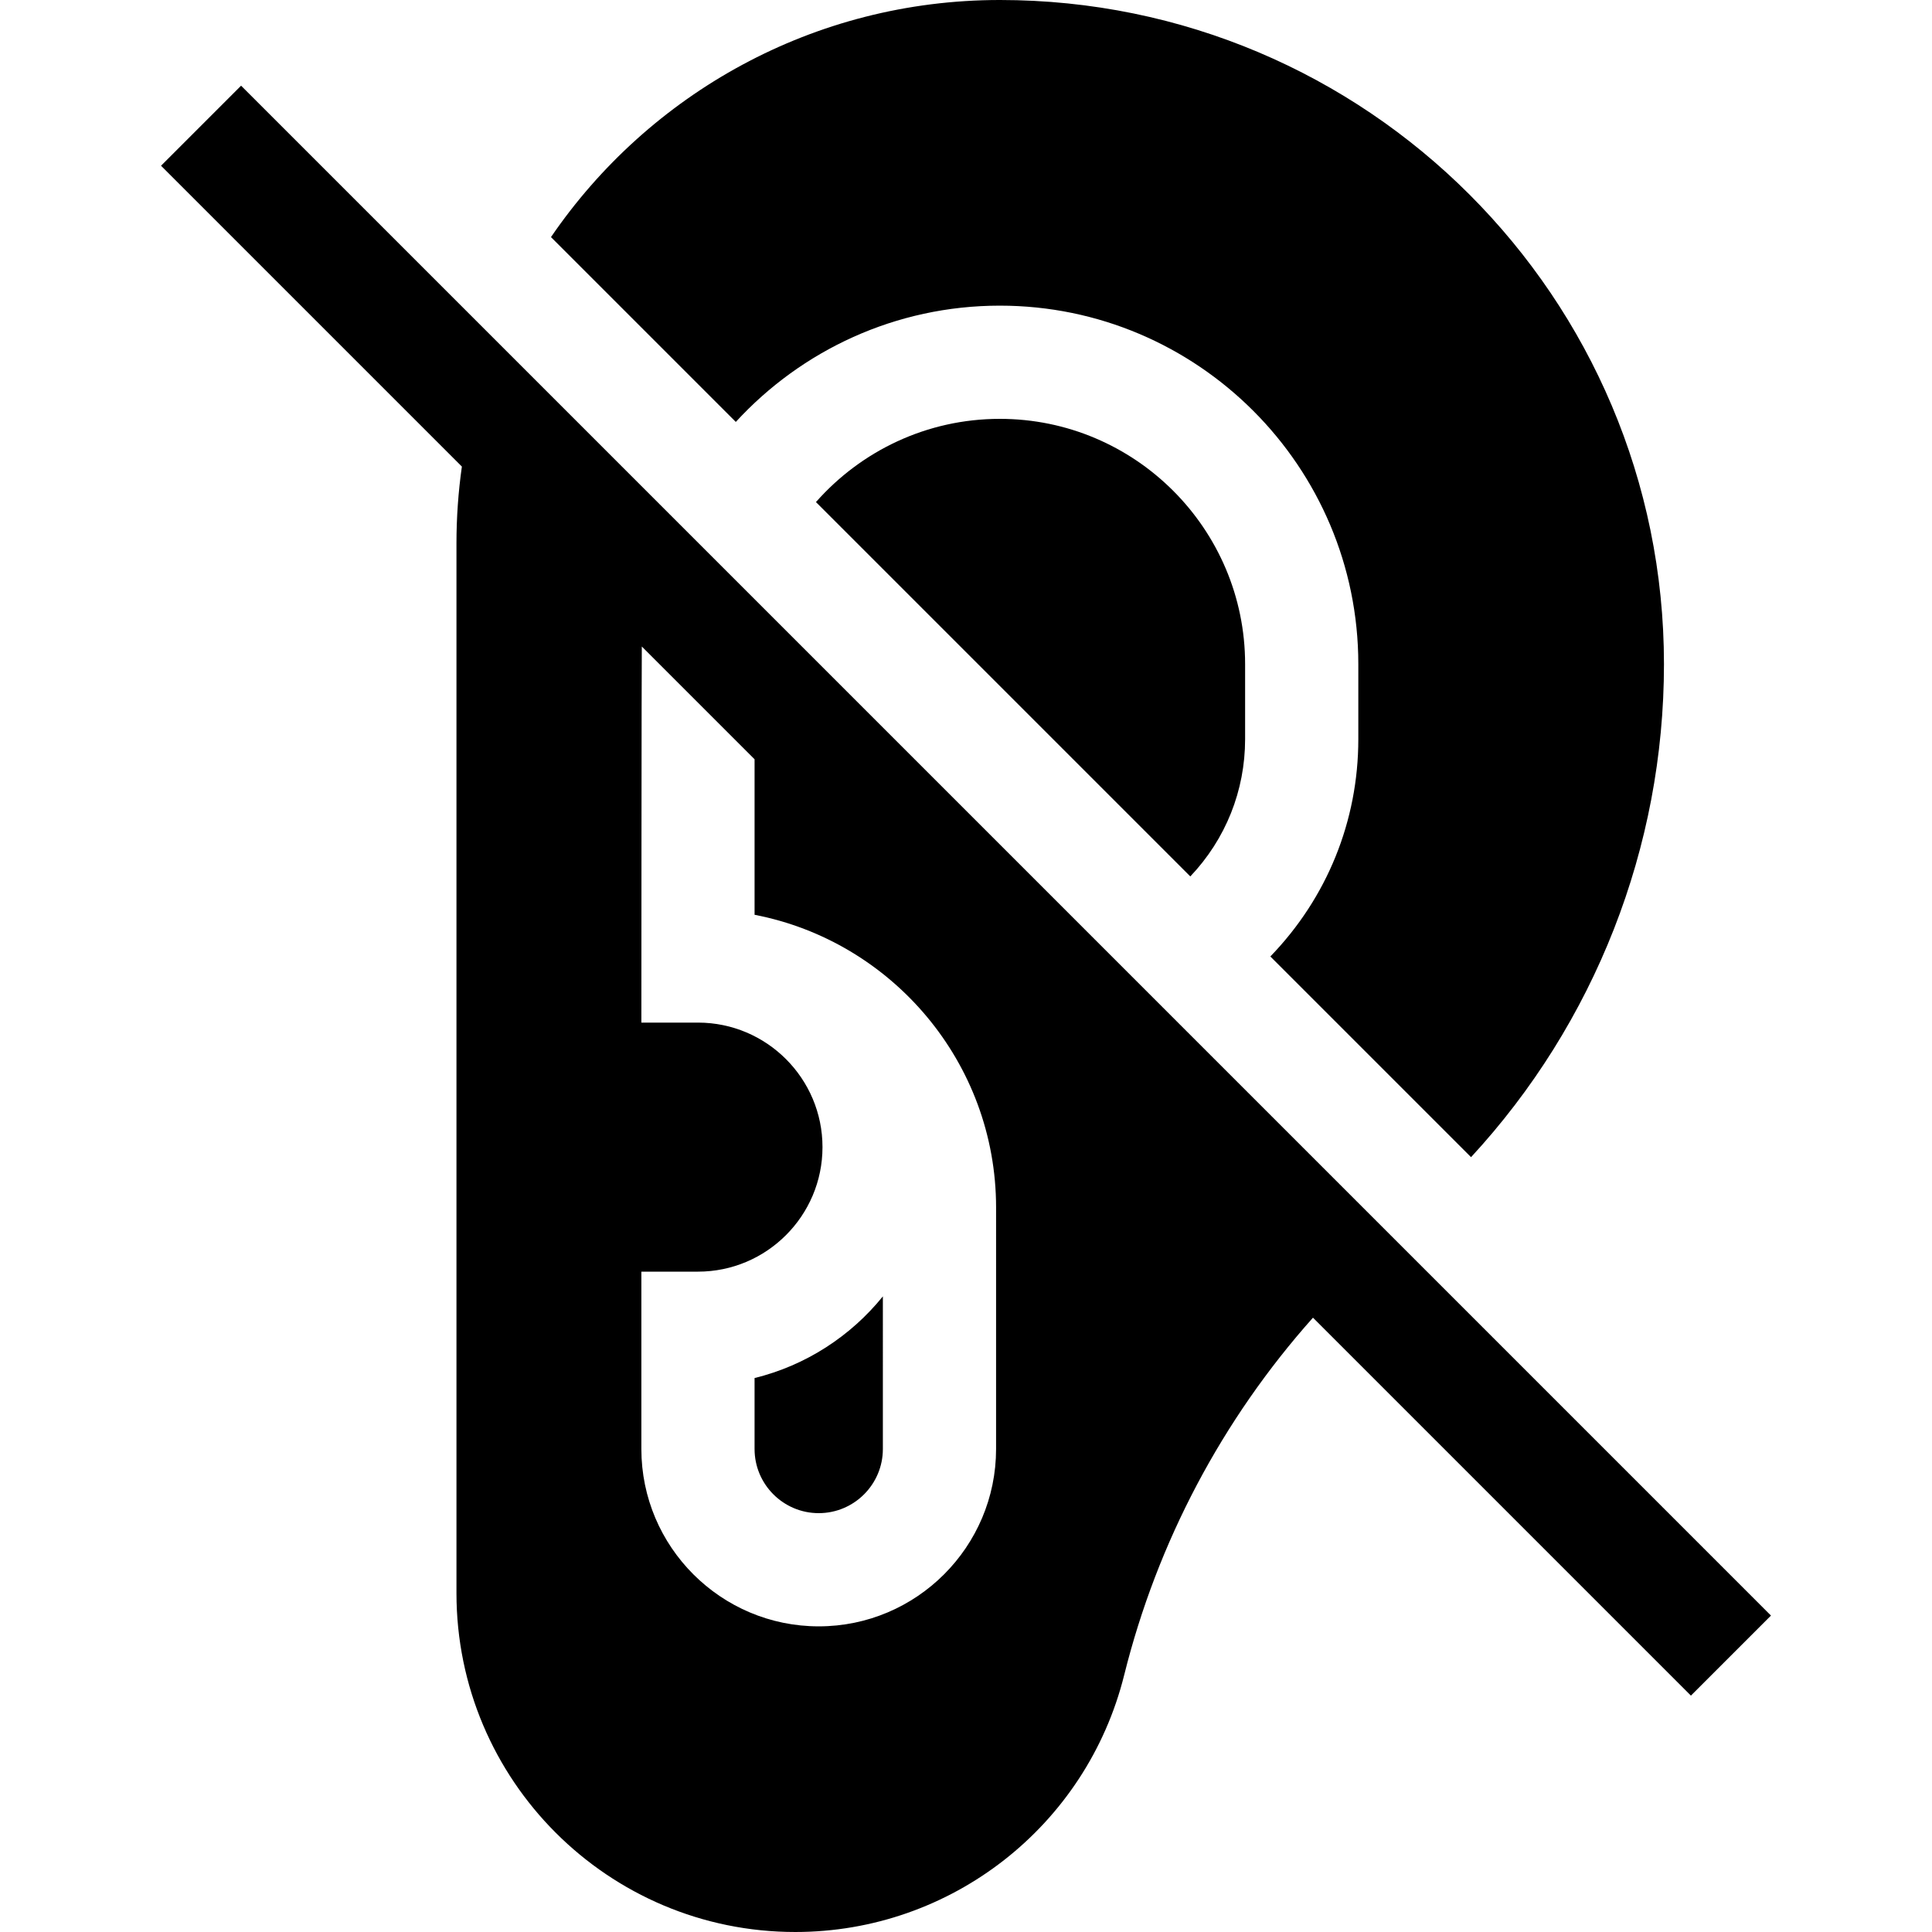 <svg id="Capa_1" enable-background="new 0 0 512 512" height="512" viewBox="0 0 512 512" width="512" xmlns="http://www.w3.org/2000/svg"><g><path d="m469.324 428.144-405.435-405.436-21.213 21.213 79.726 79.726c-.942 6.649-1.435 13.443-1.435 20.352v278.191c0 49.6 40.209 89.809 89.809 89.809 41.243 0 77.185-28.091 87.149-68.112 8.768-35.216 25.969-67.696 50.028-94.69l100.158 100.158zm-205.352-108.136-.002 63.995c-.002 25.915-21.086 46.997-47 46.997-25.918 0-47.002-21.084-47.002-47v-47h15c18.196 0 33-14.804 33-33 0-18.186-14.788-32.984-32.97-33-.01 0-.021 0-.031 0h-14.999s.043-98.121.118-99.669l29.882 29.882v41.216c36.416 7.029 64.004 39.143 64.004 77.579z"/><path d="m216.235 133.055 99.208 99.208c9.369-9.868 14.524-22.727 14.524-36.386v-19.877c0-35.841-29.159-65-65-65-19.39 0-36.812 8.545-48.732 22.055z"/><path d="m264.968 81c52.383 0 95 42.617 95 95v19.876c0 21.673-8.279 42.062-23.311 57.599l53.185 53.184c32.798-35.503 51.127-82.13 51.127-130.66 0-97.202-78.798-176-176-176-49.42 0-93.019 24.9-118.953 62.834l48.981 48.981c17.376-18.928 42.31-30.814 69.971-30.814z"/><path d="m199.968 384c0 9.374 7.626 17 17 17 9.375 0 17.001-7.625 17.002-16.999l.001-40.45c-8.539 10.558-20.412 18.312-34.004 21.644v18.805z"/></g></svg>